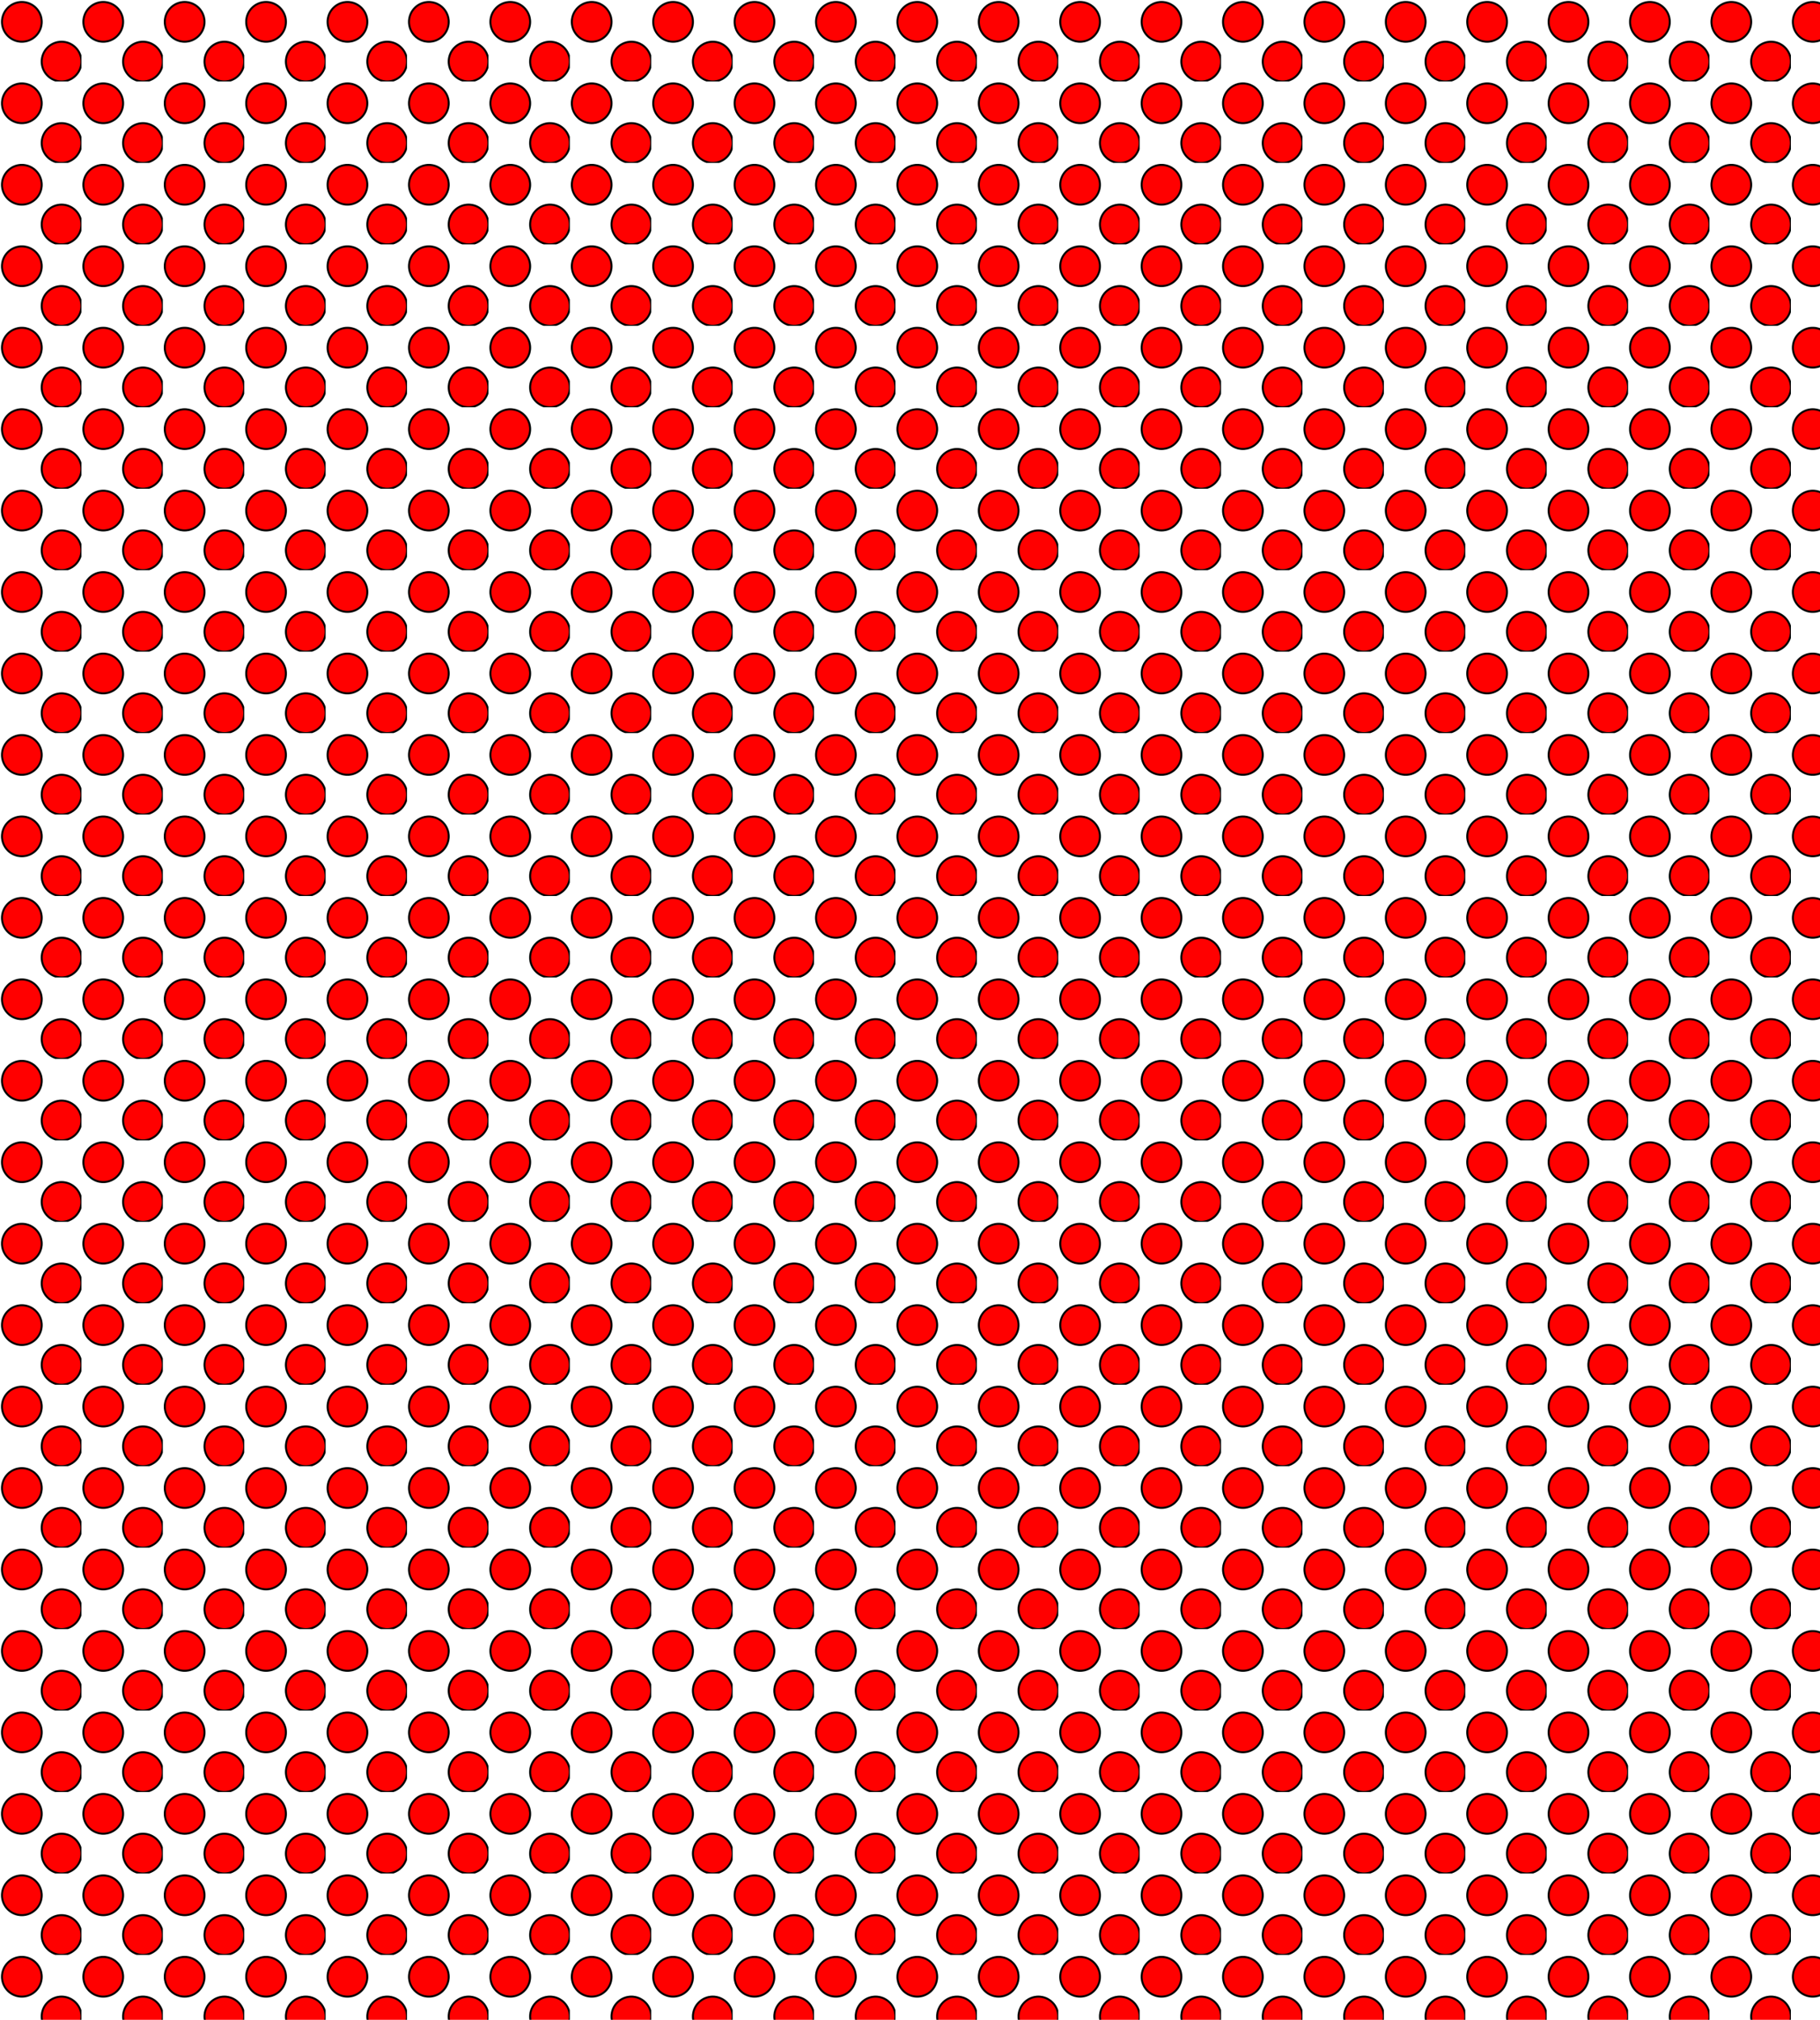 <svg width="5500" height="6100">
<defs>
<pattern id='motif' x='0' y='0' width='246' height='246' overflow='visible' patternUnits="userSpaceOnUse" viewBox="-1 -1 41 41">
<circle cx='10' cy='10' r='10' style='stroke:black;stroke-width:1;fill:red'/>
<circle cx='30' cy='30' r='10' style='stroke:black;stroke-width:1;fill:red'/>
</pattern>
</defs>
<rect x="0" y="0" width="5500" height="6100" fill="url(#motif)"/>
</svg>